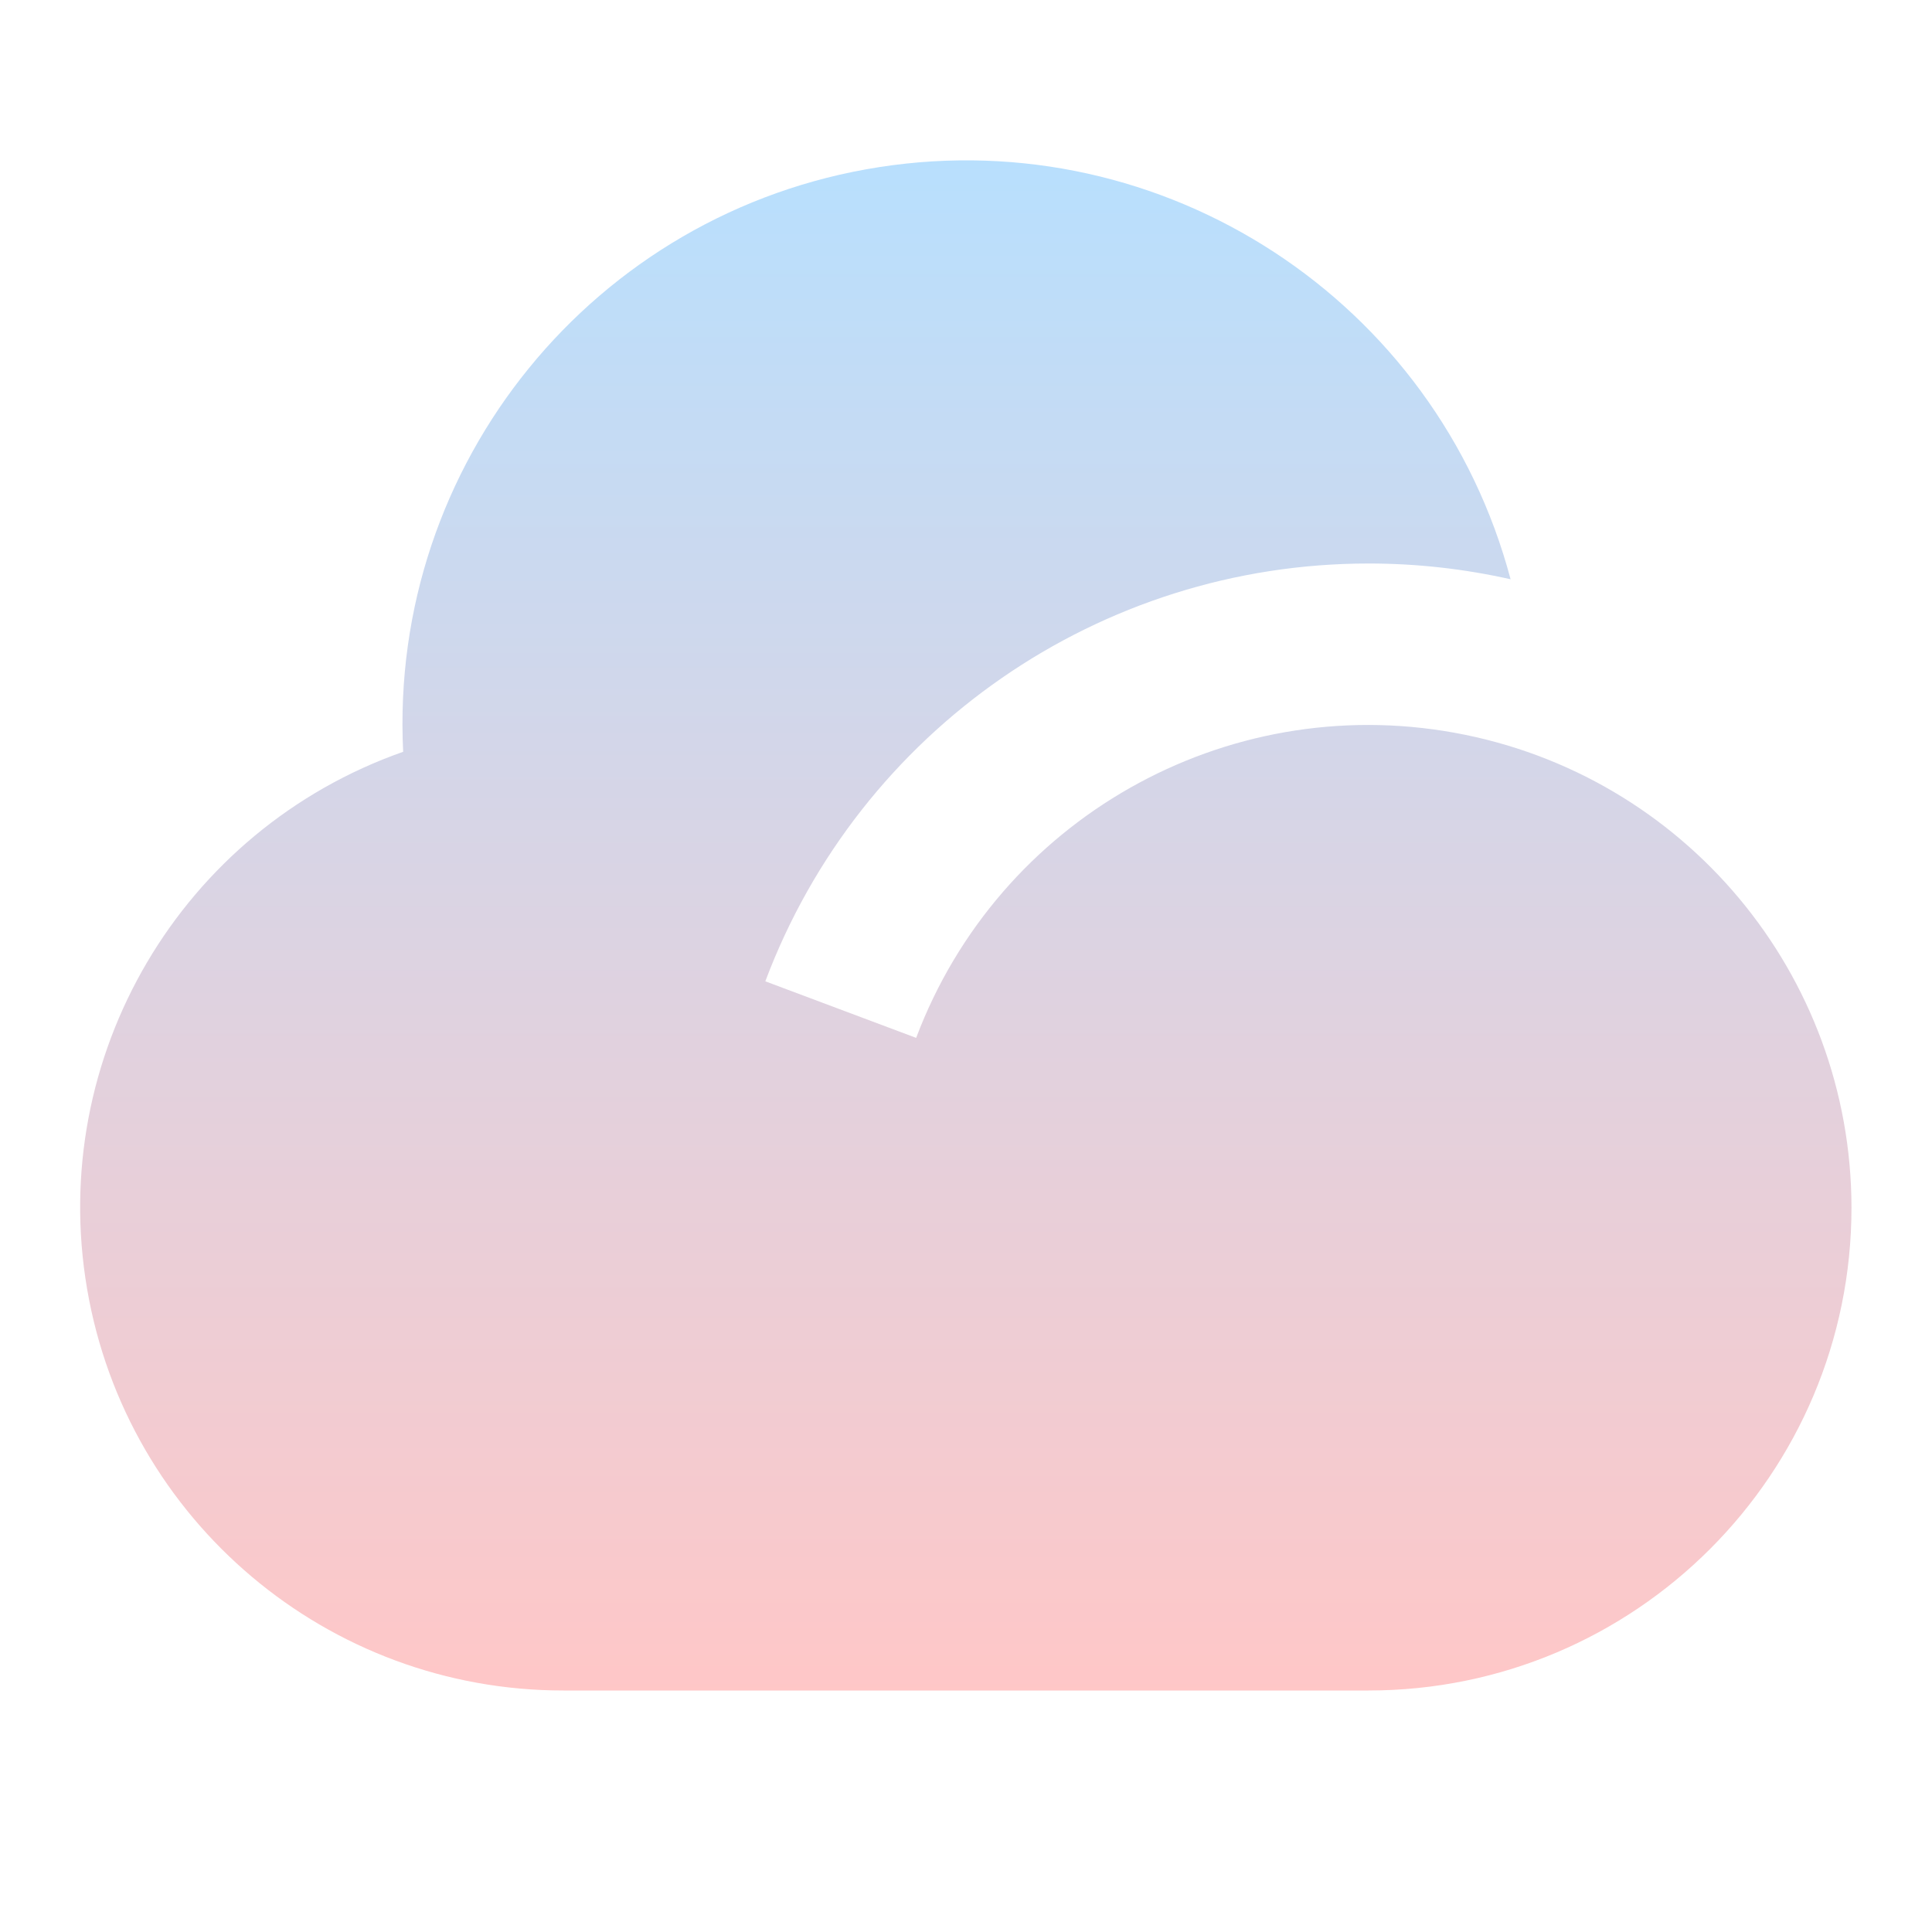 <svg xmlns="http://www.w3.org/2000/svg" xmlns:xlink="http://www.w3.org/1999/xlink" fill="none" version="1.1" width="40" height="40" viewBox="0 0 40 40"><defs><clipPath id="master_svg0_47_4528"><rect x="0" y="0" width="40" height="40" rx="0"/></clipPath><linearGradient x1="0.5" y1="0" x2="0.5" y2="1" id="master_svg1_47_4523"><stop offset="0%" stop-color="#B6E0FF" stop-opacity="1"/><stop offset="100%" stop-color="#FFC7C7" stop-opacity="1"/></linearGradient></defs><g clip-path="url(#master_svg0_47_4528)"><g><g></g><g><path d="M28.333,11.667C22.775,11.666,17.799,15.113,15.845,20.317L18.968,21.488C20.671,16.967,25.361,14.309,30.115,15.171C34.869,16.033,38.327,20.169,38.333,25C38.333,30.523,33.856,35,28.333,35L11.667,35C6.791,35.003,2.624,31.49,1.803,26.684C0.982,21.878,3.747,17.181,8.347,15.565C8.051,9.602,12.304,4.378,18.203,3.46C24.102,2.541,29.743,6.223,31.275,11.993C30.31,11.776,29.323,11.666,28.333,11.667Z" fill="url(#master_svg1_47_4523)" fill-opacity="1"/></g></g></g></svg>